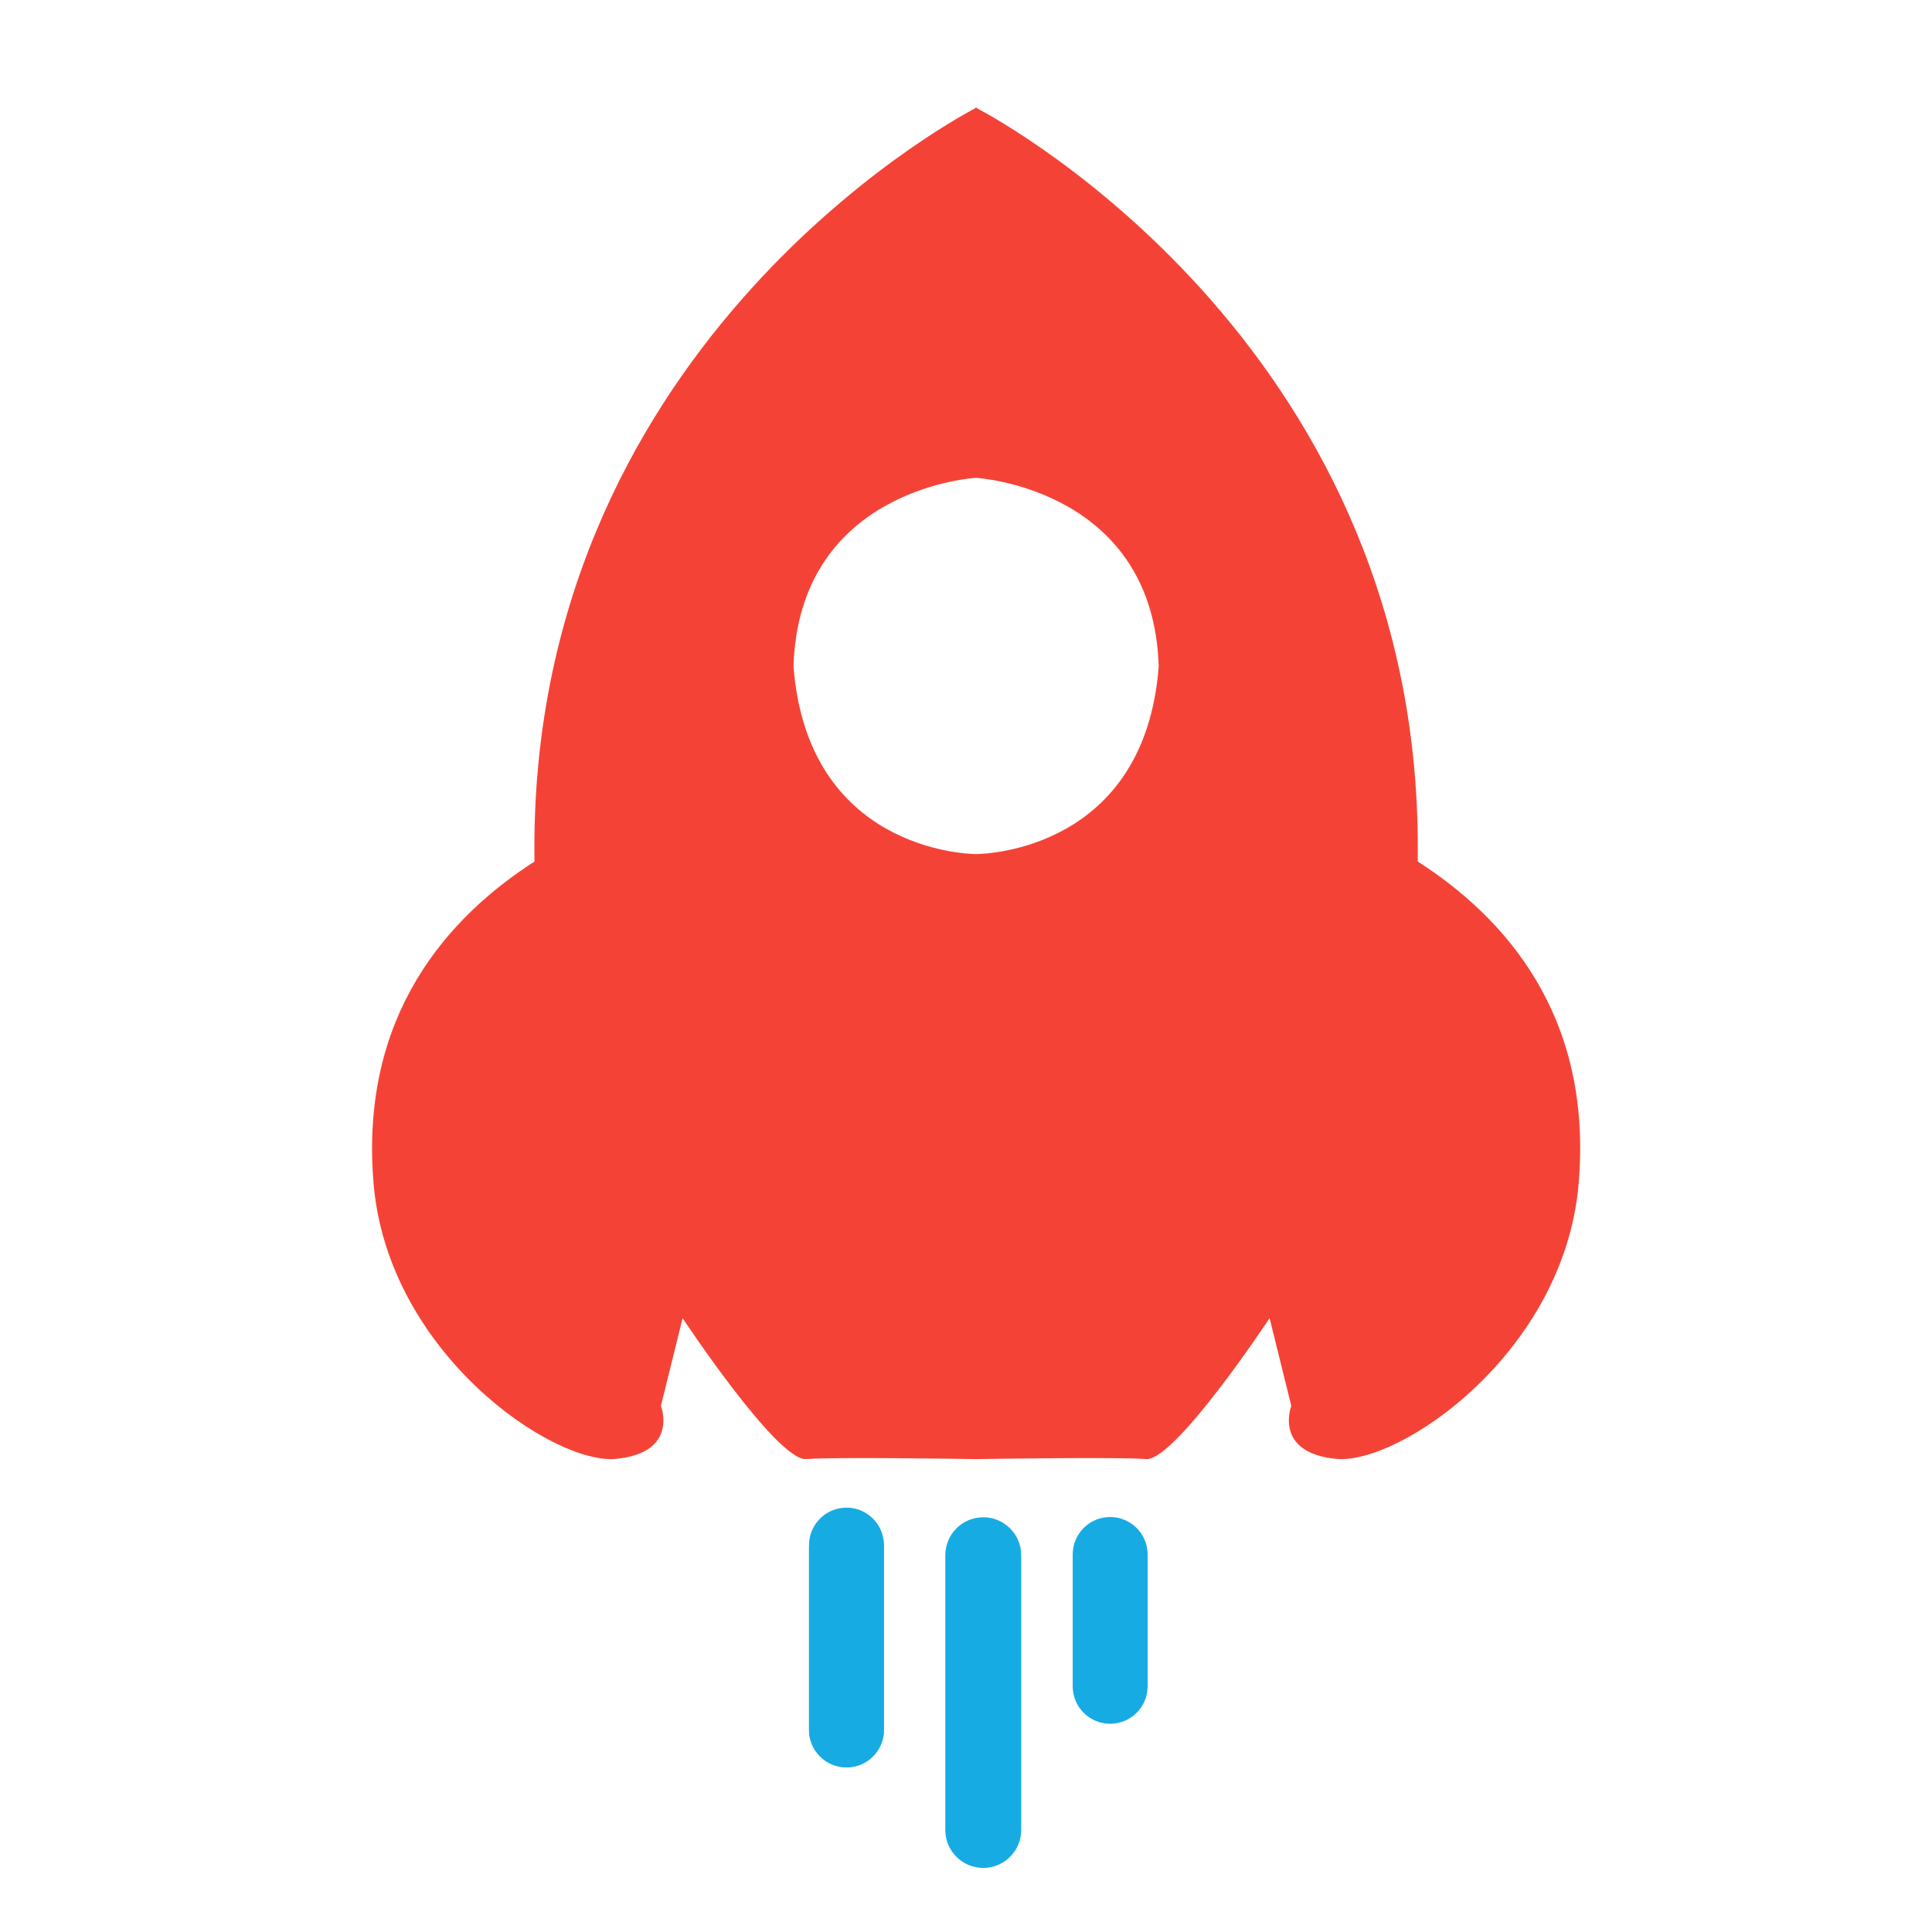 <?xml version="1.0" standalone="no"?><!DOCTYPE svg PUBLIC "-//W3C//DTD SVG 1.1//EN" "http://www.w3.org/Graphics/SVG/1.1/DTD/svg11.dtd"><svg t="1534341943296" class="icon" style="" viewBox="0 0 1024 1024" version="1.1" xmlns="http://www.w3.org/2000/svg" p-id="6605" xmlns:xlink="http://www.w3.org/1999/xlink" width="80" height="80"><defs><style type="text/css"></style></defs><path d="M751.412 456.62c4.18-269.322-218.645-391.445-233.665-399.282v-0.392s-0.131 0.131-0.392 0.261c-0.261-0.131-0.392-0.261-0.392-0.261v0.392c-15.02 7.837-237.845 129.959-233.665 399.282-45.322 29.127-92.865 80.98-85.29 170.71C205.584 717.061 293.094 776.49 326.531 773.224c33.437-3.265 23.771-28.082 23.771-28.082l11.494-46.498s49.371 74.71 65.176 74.71c14.237-1.176 81.894-0.131 89.992 0h0.784c8.098-0.131 75.755-1.176 89.992 0 15.804 0 65.176-74.71 65.176-74.71l11.494 46.498s-9.665 24.816 23.771 28.082 120.947-56.163 128.522-145.894c7.706-89.731-39.837-141.584-85.29-170.71z m-234.057-3.918c-6.4-0.131-89.208-3.135-96.784-99.396 2.743-91.559 90.253-99.657 96.784-100.049 6.531 0.522 94.041 8.62 96.784 100.049-7.445 96.261-90.384 99.265-96.784 99.396z" fill="#f44336" p-id="6606"></path><path d="M468.506 916.898c0 10.971-8.882 19.853-19.853 19.853s-19.853-8.882-19.853-19.853v-97.959c0-10.971 8.882-19.853 19.853-19.853s19.853 8.882 19.853 19.853v97.959zM541.257 969.927c0 11.102-9.012 20.114-20.114 20.114s-20.114-9.012-20.114-20.114V824.294c0-11.102 9.012-20.114 20.114-20.114s20.114 9.012 20.114 20.114v145.633zM608.261 893.78c0 10.971-8.882 19.853-19.853 19.853-10.971 0-19.853-8.882-19.853-19.853v-69.878c0-10.971 8.882-19.853 19.853-19.853 10.971 0 19.853 8.882 19.853 19.853v69.878z" fill="#17abe3" p-id="6607"></path><path d="M448.653 936.751c-10.841 0-19.853-8.882-19.853-19.853v-96.914c0-10.841 8.882-19.853 19.853-19.853 10.841 0 19.853 8.882 19.853 19.853V916.898c0 10.841-8.882 19.853-19.853 19.853z" fill="#17abe3" p-id="6608"></path></svg>